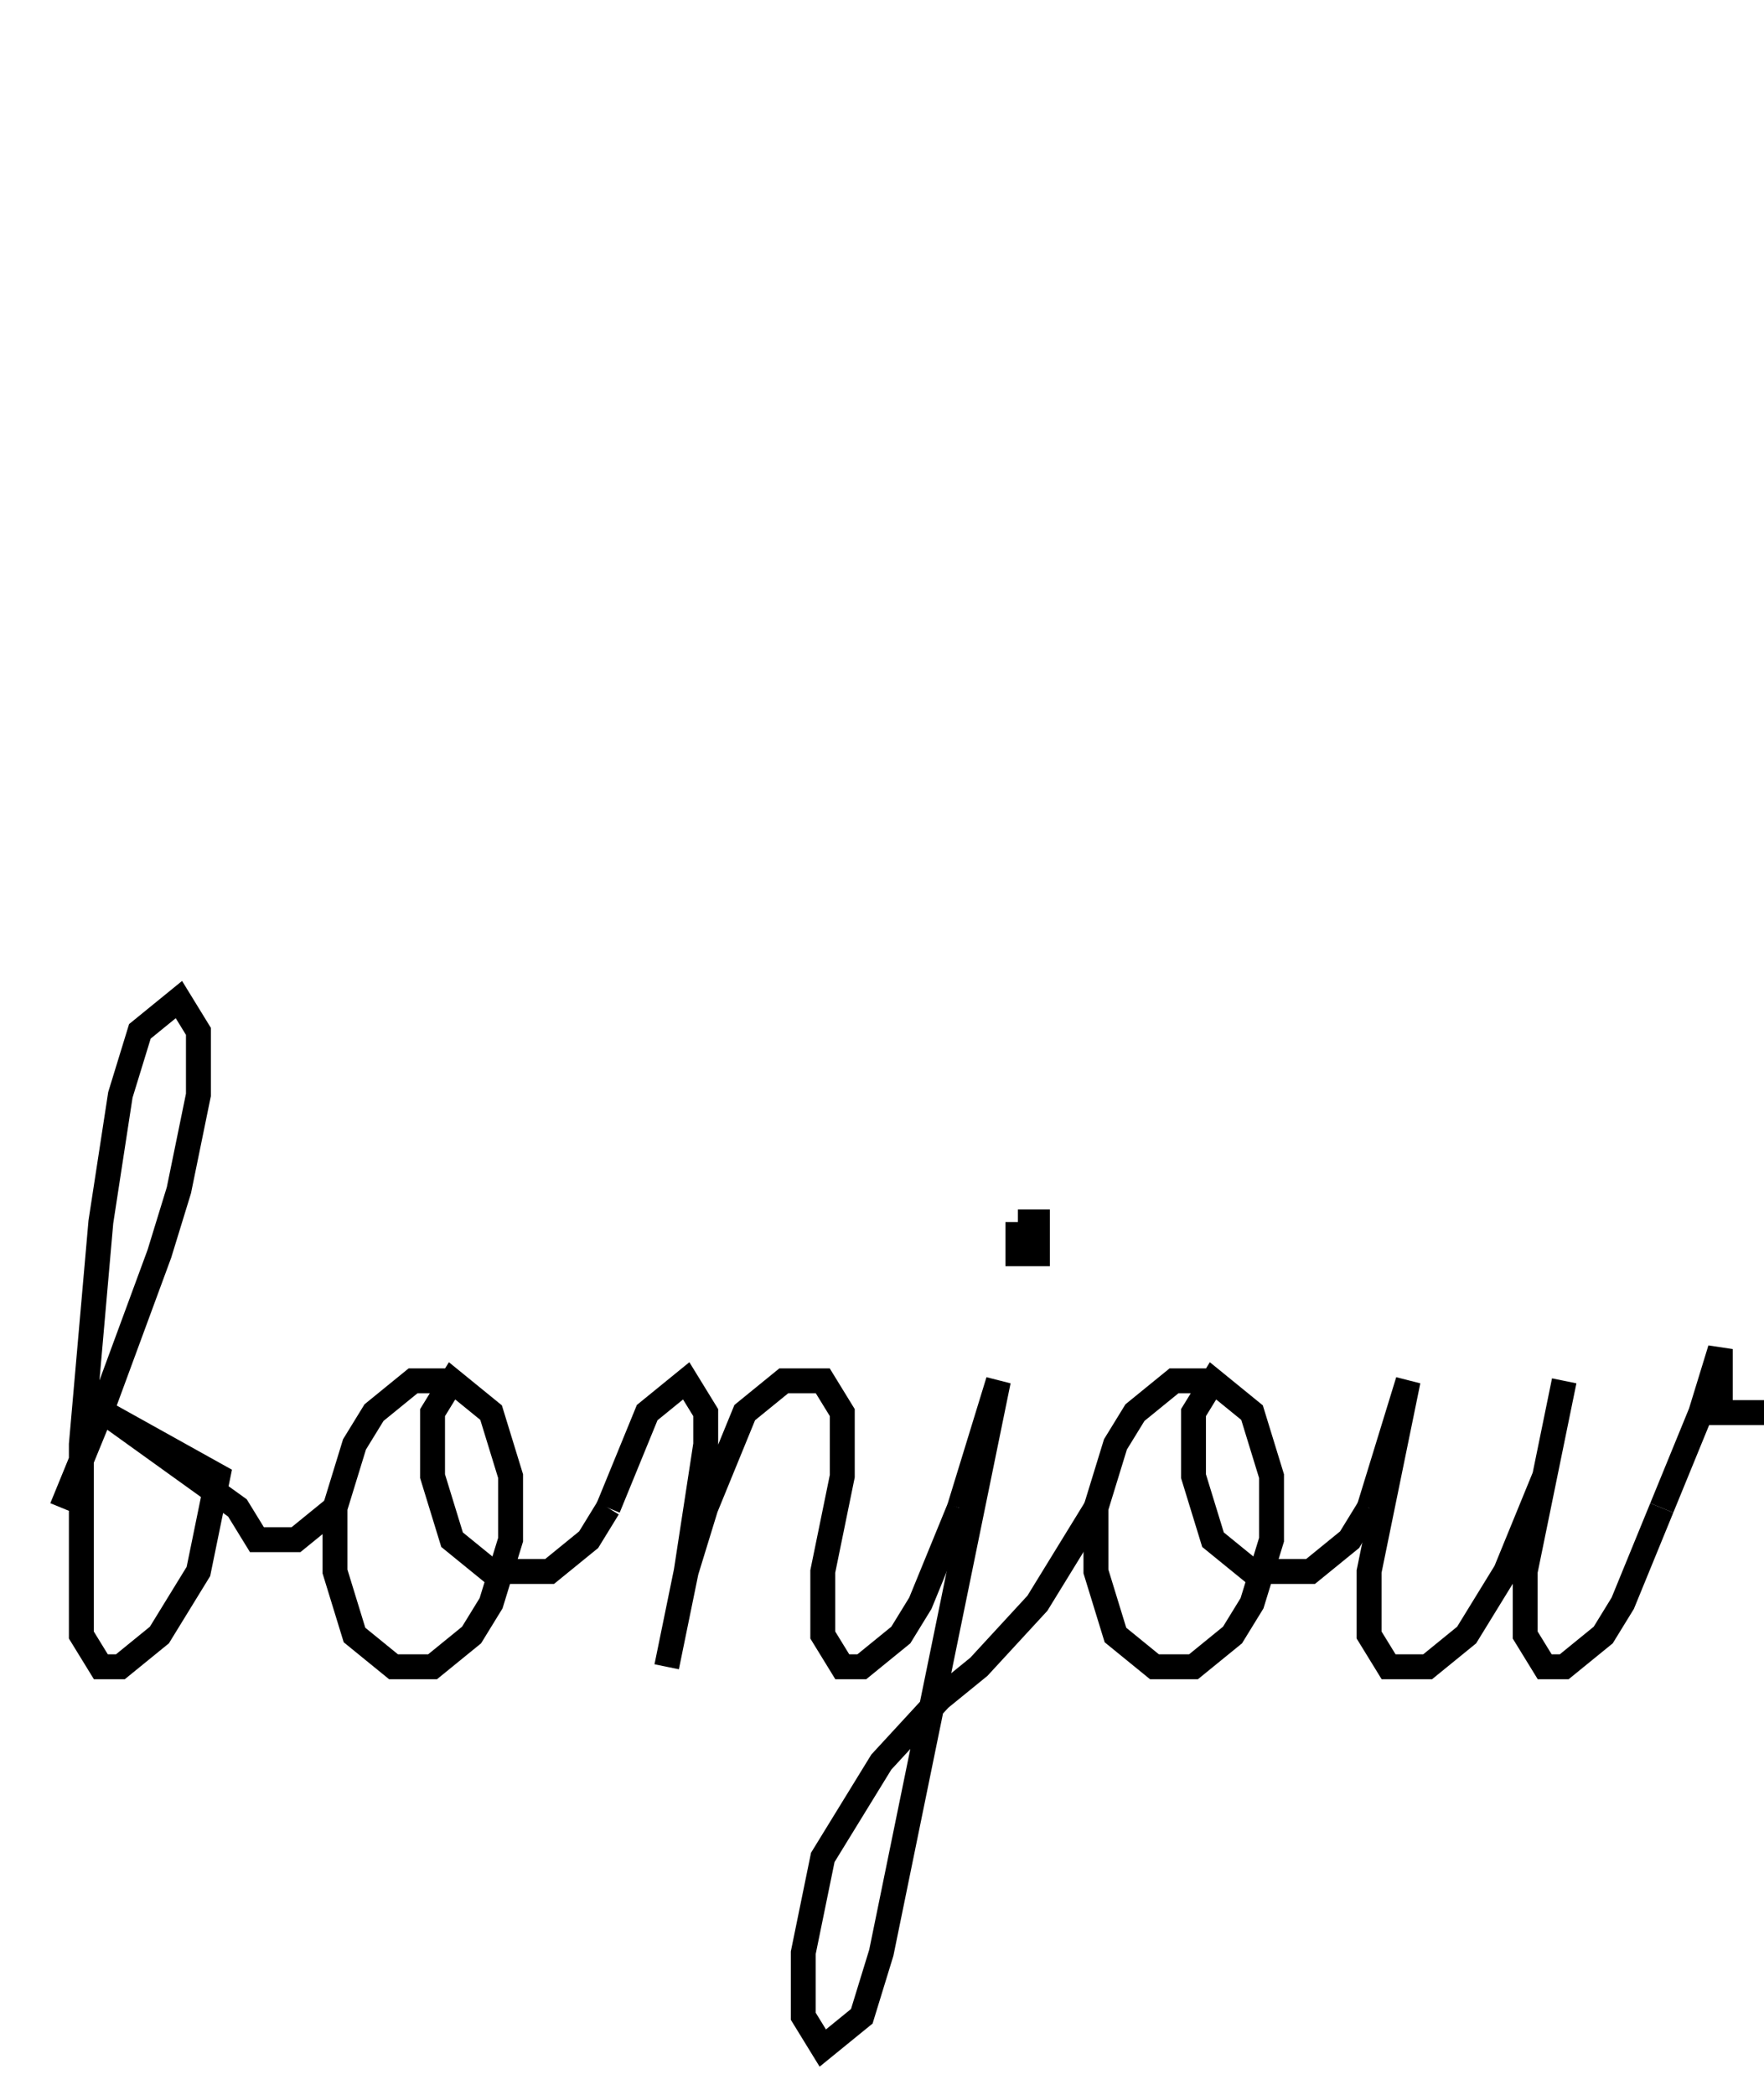 <?xml version="1.0" encoding="UTF-8" standalone="no"?>
<!-- Created with Inkscape (http://www.inkscape.org/) -->

<svg
   xmlns:dc="http://purl.org/dc/elements/1.1/"
   xmlns:cc="http://creativecommons.org/ns#"
   xmlns:rdf="http://www.w3.org/1999/02/22-rdf-syntax-ns#"
   xmlns:svg="http://www.w3.org/2000/svg"
   xmlns="http://www.w3.org/2000/svg"
   xmlns:sodipodi="http://sodipodi.sourceforge.net/DTD/sodipodi-0.dtd"
   xmlns:inkscape="http://www.inkscape.org/namespaces/inkscape"
   width="80mm"
   height="95mm"
   viewBox="0 0 283.465 336.614"
   id="svg3515"
   version="1.1"
   inkscape:version="0.91 r13725"
   sodipodi:docname="helloFrF.svg">
  <sodipodi:namedview
     id="base"
     pagecolor="#ffffff"
     bordercolor="#666666"
     borderopacity="1.0"
     inkscape:pageopacity="0.0"
     inkscape:pageshadow="2"
     inkscape:zoom="1.6421381"
     inkscape:cx="35.163898"
     inkscape:cy="168.30709"
     inkscape:document-units="px"
     inkscape:current-layer="layer1"
     showgrid="false"
     inkscape:window-width="1308"
     inkscape:window-height="749"
     inkscape:window-x="-4"
     inkscape:window-y="-4"
     inkscape:window-maximized="1" />
  <defs
     id="defs3517" />
  <g
     id="layer1"
     inkscape:groupmode="layer"
     inkscape:label="Layer 1">
    <g
       id="g4379">
      <path
         sodipodi:nodetypes="cccccccccccccccccccccc"
         id="path3530"
         d="M 9.937,242.307 16.208,226.991 25.614,201.464 28.749,191.253 31.884,175.937 31.884,165.727 28.749,160.621 22.478,165.727 19.343,175.937 16.208,196.359 13.072,232.096 13.072,262.728 16.208,267.833 19.343,267.833 25.614,262.728 31.884,252.517 35.02,237.201 17.36,227.366 38.155,242.307 41.29,247.412 47.561,247.412 53.832,242.307"
         style="fill:none;stroke:#000000;stroke-width:4.001"
         inkscape:connector-curvature="0" />
      <path
         sodipodi:nodetypes="cccccccccccccccccccccc"
         id="path3532"
         d="M 72.644,221.885 66.373,221.885 60.103,226.991 56.967,232.096 53.832,242.307 53.832,252.517 56.967,262.728 63.238,267.833 69.509,267.833 75.78,262.728 78.915,257.623 82.05,247.412 82.05,237.201 78.915,226.991 72.644,221.885 69.509,226.991 69.509,237.201 72.644,247.412 78.915,252.517 88.321,252.517 94.592,247.412 97.727,242.307"
         style="fill:none;stroke:#000000;stroke-width:4.001"
         inkscape:connector-curvature="0" />
      <path
         sodipodi:nodetypes="ccccccccccccccccccccc"
         id="path3534"
         d="M 97.727,242.307 103.998,226.991 110.269,221.885 113.404,226.991 113.404,232.096 110.269,252.517 107.133,267.833 M 110.269,252.517 113.404,242.307 119.675,226.991 125.945,221.885 132.216,221.885 135.351,226.991 135.351,237.201 132.216,252.517 132.216,262.728 135.351,267.833 138.487,267.833 144.758,262.728 147.893,257.623 154.164,242.307"
         style="fill:none;stroke:#000000;stroke-width:4.001"
         inkscape:connector-curvature="0" />
      <path
         sodipodi:nodetypes="cccccccccccccccccc"
         id="path3536"
         d="M 163.57,196.359 163.57,201.464 166.705,201.464 166.705,196.359 163.57,196.359 M 154.164,242.307 160.434,221.885 141.622,313.781 138.487,323.992 132.216,329.097 129.081,323.992 129.081,313.781 132.216,298.465 141.622,283.149 151.028,272.939 157.299,267.833 166.705,257.623 176.111,242.307"
         style="fill:none;stroke:#000000;stroke-width:4.001"
         inkscape:connector-curvature="0" />
      <path
         sodipodi:nodetypes="cccccccccccccccccccccc"
         id="path3538"
         d="M 194.923,221.885 188.653,221.885 182.382,226.991 179.247,232.096 176.111,242.307 176.111,252.517 179.247,262.728 185.517,267.833 191.788,267.833 198.059,262.728 201.194,257.623 204.33,247.412 204.33,237.201 201.194,226.991 194.923,221.885 191.788,226.991 191.788,237.201 194.923,247.412 201.194,252.517 210.6,252.517 216.871,247.412 220.006,242.307"
         style="fill:none;stroke:#000000;stroke-width:4.001"
         inkscape:connector-curvature="0" />
      <path
         sodipodi:nodetypes="ccccccccccccccccc"
         id="path3540"
         d="M 220.006,242.307 226.277,221.885 220.006,252.517 220.006,262.728 223.142,267.833 229.413,267.833 235.683,262.728 241.954,252.517 248.225,237.201 M 251.36,221.885 245.089,252.517 245.089,262.728 248.225,267.833 251.36,267.833 257.631,262.728 260.766,257.623 267.037,242.307"
         style="fill:none;stroke:#000000;stroke-width:4.001"
         inkscape:connector-curvature="0" />
      <path
         sodipodi:nodetypes="cccccccccccccc"
         id="path3542"
         d="M 267.037,242.307 273.308,226.991 276.443,216.78 276.443,226.991 285.849,226.991 288.985,232.096 288.985,242.307 285.849,257.623 285.849,262.728 288.985,267.833 292.12,267.833 298.391,262.728 301.526,257.623 307.797,242.307"
         style="fill:none;stroke:#000000;stroke-width:4.001"
         inkscape:connector-curvature="0" />
    </g>
  </g>
</svg>
